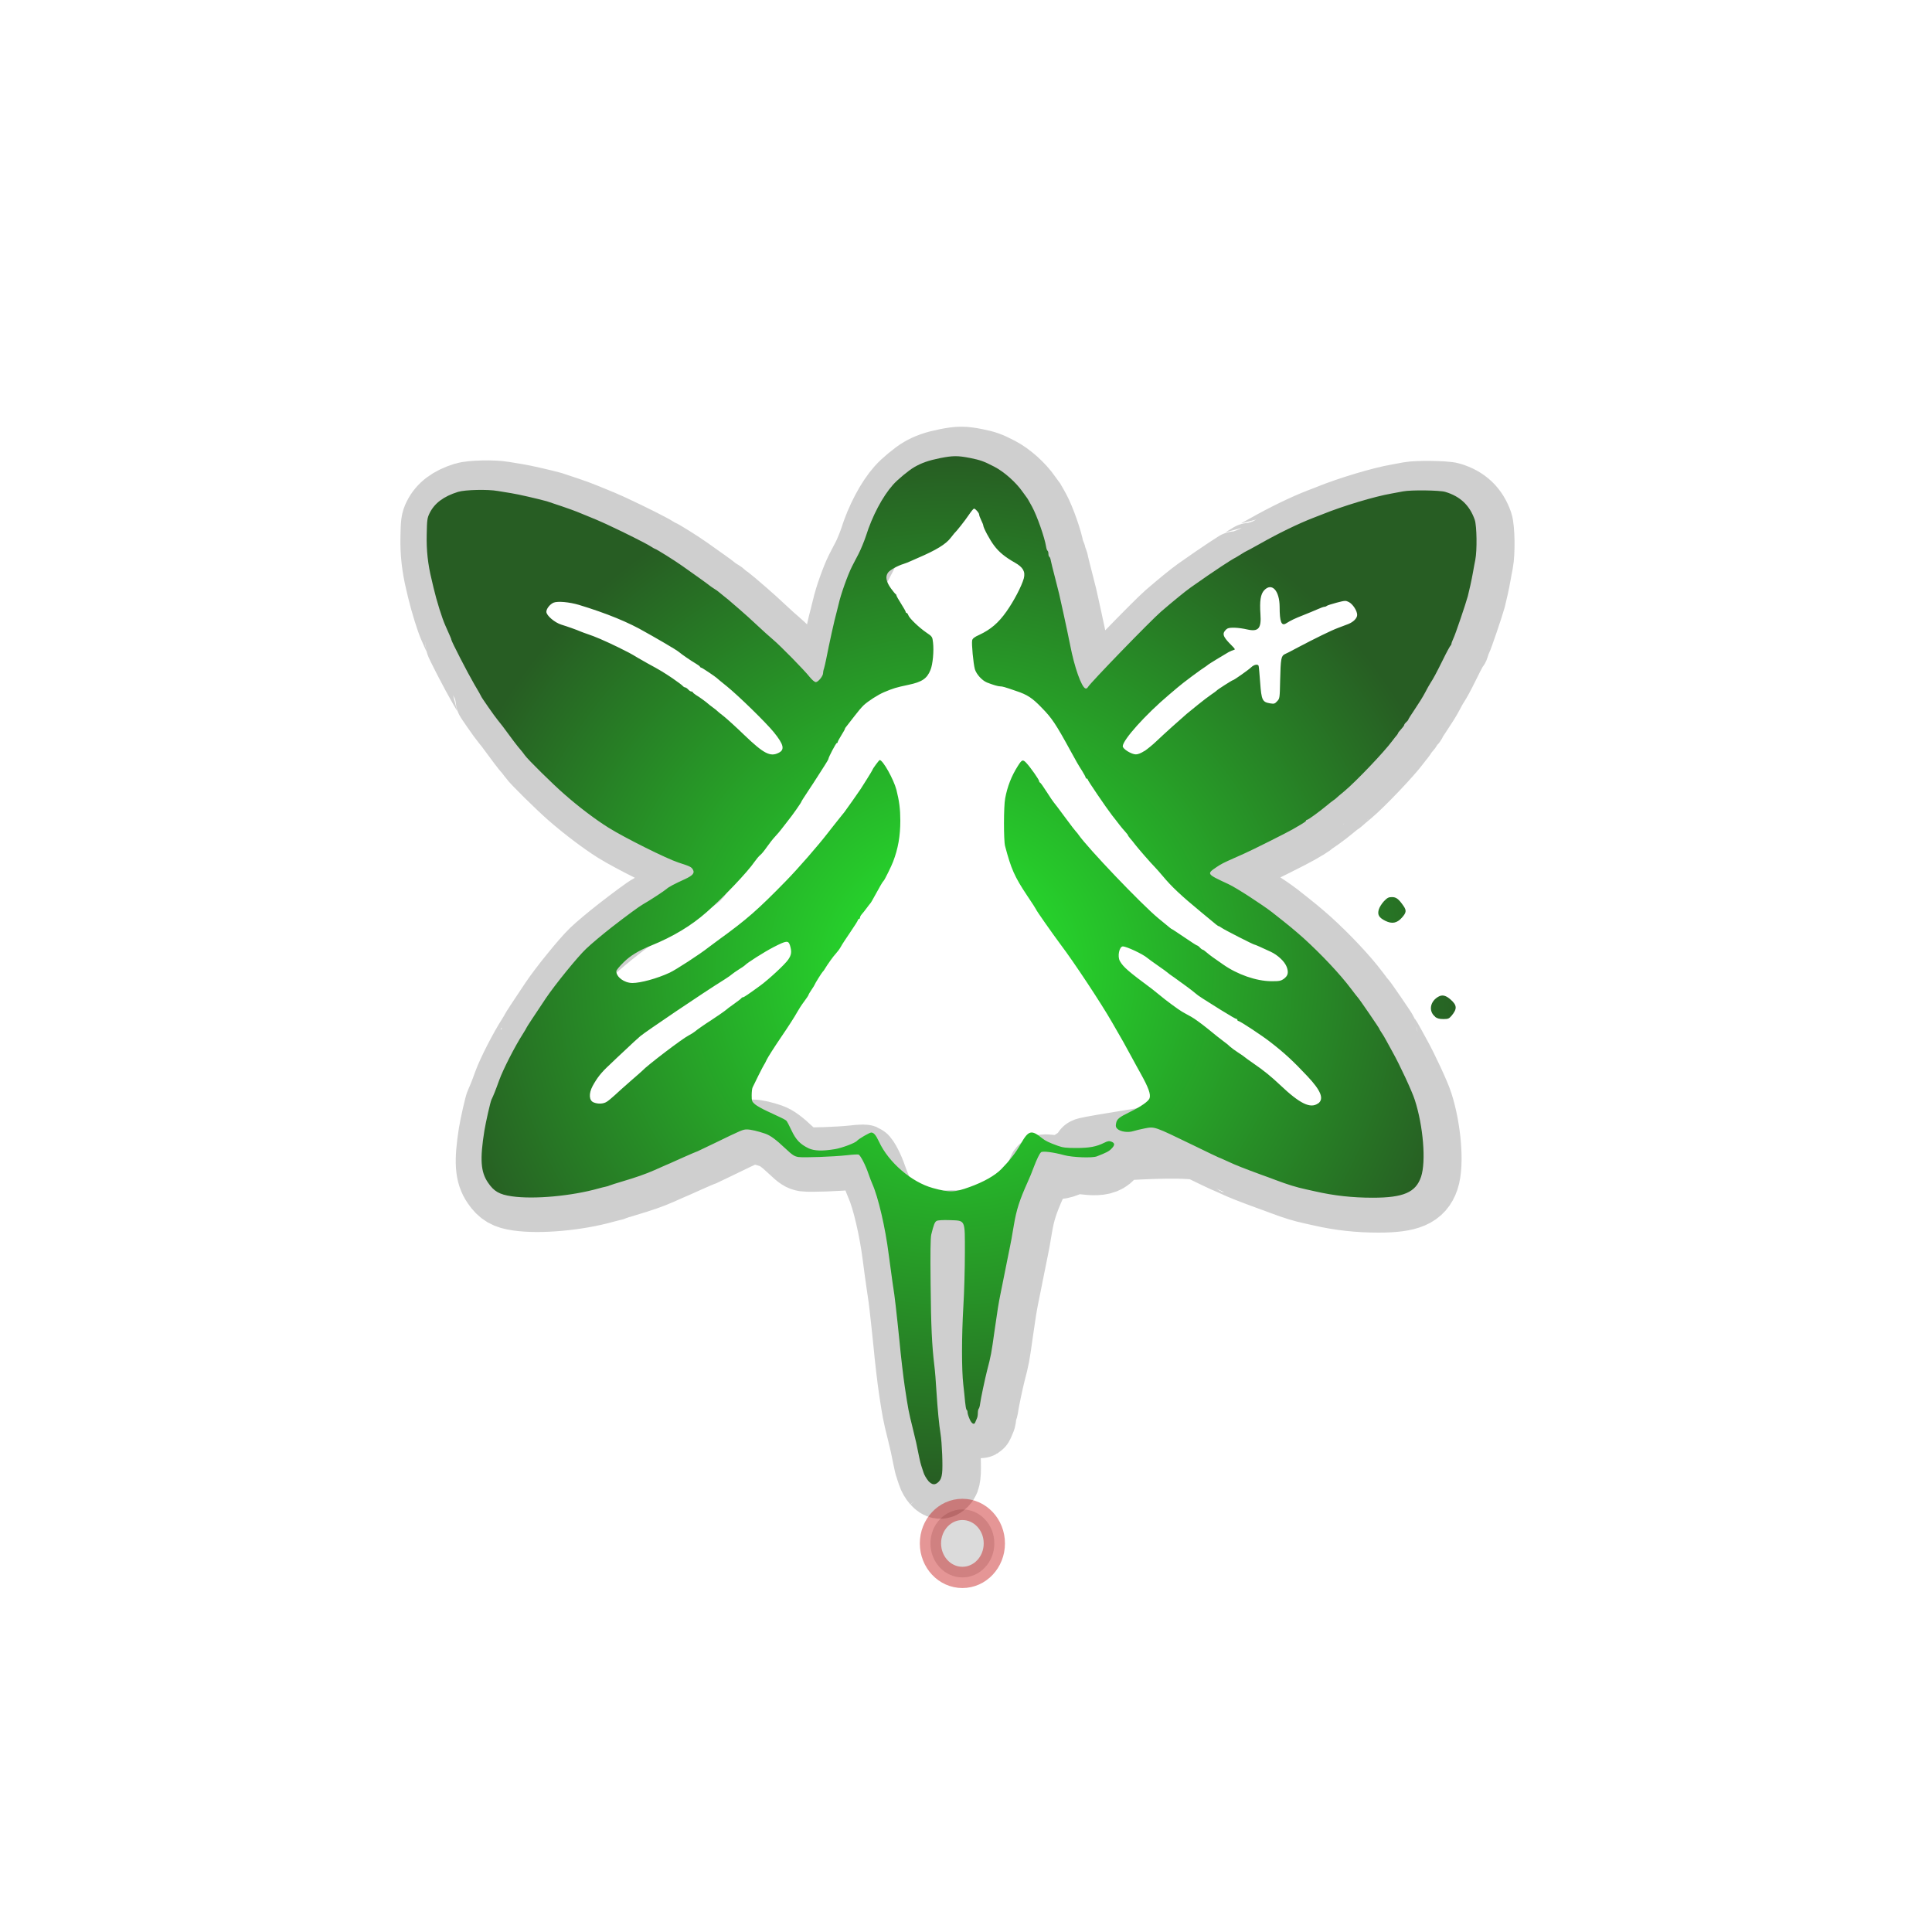 <?xml version="1.0" encoding="UTF-8" standalone="no"?>
<!-- Created with Inkscape (http://www.inkscape.org/) -->

<svg
   width="15mm"
   height="15mm"
   viewBox="0 0 15 15"
   version="1.1"
   id="svg1"
   inkscape:export-filename="fairy.png"
   inkscape:export-xdpi="96"
   inkscape:export-ydpi="96"
   inkscape:version="1.3.2 (091e20e, 2023-11-25)"
   sodipodi:docname="sacrificial-altar.svg"
   xmlns:inkscape="http://www.inkscape.org/namespaces/inkscape"
   xmlns:sodipodi="http://sodipodi.sourceforge.net/DTD/sodipodi-0.dtd"
   xmlns:xlink="http://www.w3.org/1999/xlink"
   xmlns="http://www.w3.org/2000/svg"
   xmlns:svg="http://www.w3.org/2000/svg">
  <sodipodi:namedview
     id="namedview1"
     pagecolor="#ffffff"
     bordercolor="#000000"
     borderopacity="0.25"
     inkscape:showpageshadow="2"
     inkscape:pageopacity="0.0"
     inkscape:pagecheckerboard="0"
     inkscape:deskcolor="#d1d1d1"
     inkscape:document-units="mm"
     showguides="false"
     inkscape:zoom="12.085578"
     inkscape:cx="36.40703"
     inkscape:cy="29.78757"
     inkscape:window-width="1792"
     inkscape:window-height="993"
     inkscape:window-x="0"
     inkscape:window-y="25"
     inkscape:window-maximized="0"
     inkscape:current-layer="layer1" />
  <defs
     id="defs1">
    <linearGradient
       id="linearGradient1"
       inkscape:collect="always">
      <stop
         style="stop-color:#26ed2d;stop-opacity:1;"
         offset="0"
         id="stop1" />
      <stop
         style="stop-color:#275d23;stop-opacity:1;"
         offset="1"
         id="stop2" />
    </linearGradient>
    <radialGradient
       inkscape:collect="always"
       xlink:href="#linearGradient1"
       id="radialGradient2"
       cx="7.409"
       cy="7.512"
       fx="7.409"
       fy="7.512"
       r="4.075"
       gradientTransform="matrix(1,0,0,0.98,-0.022,0.173)"
       gradientUnits="userSpaceOnUse" />
  </defs>
  <g
     inkscape:label="Layer 1"
     inkscape:groupmode="layer"
     id="layer1">
    <path
       style="fill:none;fill-opacity:1;stroke:#cfcfcf;stroke-width:0.5;stroke-dasharray:none;stroke-opacity:1"
       d="m 7.255,11.515 c -0.015,-0.017 -0.032,-0.046 -0.038,-0.066 -0.006,-0.02 -0.014,-0.043 -0.017,-0.052 -0.004,-0.009 -0.011,-0.038 -0.016,-0.064 -0.021,-0.106 -0.025,-0.124 -0.049,-0.221 -0.035,-0.141 -0.036,-0.149 -0.063,-0.326 -0.011,-0.074 -0.032,-0.25 -0.041,-0.352 -0.004,-0.044 -0.011,-0.109 -0.015,-0.144 -0.004,-0.035 -0.011,-0.097 -0.015,-0.136 -0.004,-0.04 -0.015,-0.123 -0.025,-0.184 -0.009,-0.062 -0.022,-0.157 -0.029,-0.213 -0.026,-0.207 -0.081,-0.445 -0.128,-0.549 -0.006,-0.013 -0.019,-0.048 -0.029,-0.076 -0.022,-0.066 -0.063,-0.144 -0.077,-0.15 -0.006,-0.002 -0.046,-2.225e-4 -0.089,0.005 -0.108,0.012 -0.336,0.02 -0.379,0.014 -0.03,-0.005 -0.046,-0.015 -0.1,-0.066 -0.073,-0.069 -0.116,-0.101 -0.156,-0.115 -0.055,-0.019 -0.113,-0.033 -0.143,-0.033 -0.031,0 -0.04,0.004 -0.25,0.106 -0.064,0.031 -0.124,0.059 -0.132,0.063 -0.009,0.003 -0.029,0.012 -0.044,0.018 -0.015,0.007 -0.044,0.019 -0.064,0.028 -0.02,0.009 -0.054,0.024 -0.076,0.034 -0.022,0.01 -0.051,0.023 -0.064,0.028 -0.013,0.006 -0.053,0.023 -0.088,0.039 -0.068,0.03 -0.139,0.055 -0.257,0.09 -0.04,0.012 -0.079,0.024 -0.088,0.028 -0.009,0.004 -0.025,0.009 -0.036,0.011 -0.011,0.002 -0.034,0.008 -0.052,0.013 -0.21,0.059 -0.502,0.086 -0.675,0.061 -0.094,-0.013 -0.136,-0.038 -0.182,-0.105 -0.057,-0.083 -0.063,-0.181 -0.028,-0.405 0.011,-0.066 0.046,-0.222 0.055,-0.24 0.013,-0.026 0.031,-0.07 0.06,-0.151 0.031,-0.085 0.122,-0.263 0.185,-0.361 0.015,-0.024 0.027,-0.044 0.027,-0.046 0,-0.003 0.056,-0.088 0.151,-0.23 0.07,-0.105 0.246,-0.321 0.312,-0.384 0.042,-0.04 0.127,-0.111 0.2,-0.168 0.112,-0.087 0.213,-0.162 0.24,-0.176 0.047,-0.026 0.166,-0.104 0.184,-0.12 0.016,-0.015 0.06,-0.038 0.141,-0.075 0.061,-0.028 0.077,-0.047 0.064,-0.072 -0.012,-0.023 -0.023,-0.028 -0.113,-0.057 -0.091,-0.029 -0.417,-0.191 -0.542,-0.269 -0.1,-0.063 -0.235,-0.165 -0.349,-0.264 -0.086,-0.075 -0.282,-0.268 -0.303,-0.299 -0.01,-0.014 -0.026,-0.035 -0.036,-0.046 -0.016,-0.017 -0.07,-0.088 -0.137,-0.18 -0.009,-0.013 -0.027,-0.035 -0.038,-0.048 -0.023,-0.027 -0.128,-0.178 -0.128,-0.183 0,-0.002 -0.024,-0.045 -0.054,-0.095 -0.052,-0.089 -0.179,-0.334 -0.179,-0.346 -2.3e-5,-0.006 -0.005,-0.018 -0.047,-0.111 -0.025,-0.056 -0.066,-0.189 -0.091,-0.292 -0.004,-0.018 -0.011,-0.047 -0.015,-0.064 -0.028,-0.117 -0.041,-0.228 -0.038,-0.348 0.002,-0.113 0.004,-0.128 0.022,-0.165 0.038,-0.078 0.109,-0.131 0.221,-0.166 0.054,-0.017 0.232,-0.021 0.309,-0.007 0.024,0.004 0.071,0.012 0.104,0.017 0.052,0.008 0.204,0.043 0.277,0.063 0.03,0.009 0.211,0.071 0.233,0.081 0.009,0.004 0.049,0.02 0.088,0.036 0.04,0.016 0.087,0.036 0.104,0.044 0.018,0.008 0.054,0.024 0.08,0.037 0.087,0.04 0.265,0.129 0.299,0.151 0.018,0.012 0.035,0.021 0.037,0.021 0.007,0 0.147,0.087 0.209,0.131 0.086,0.06 0.207,0.147 0.217,0.156 0.004,0.004 0.019,0.014 0.032,0.022 0.013,0.008 0.026,0.017 0.028,0.019 0.002,0.002 0.017,0.014 0.032,0.026 0.015,0.012 0.039,0.031 0.052,0.042 0.013,0.012 0.052,0.045 0.087,0.075 0.035,0.03 0.096,0.085 0.136,0.123 0.04,0.038 0.095,0.087 0.121,0.109 0.056,0.047 0.243,0.237 0.287,0.293 0.017,0.021 0.037,0.038 0.046,0.038 0.018,0 0.056,-0.047 0.056,-0.068 0,-0.008 0.003,-0.026 0.007,-0.039 0.004,-0.014 0.011,-0.044 0.016,-0.069 0.023,-0.118 0.065,-0.31 0.081,-0.365 0.005,-0.018 0.012,-0.047 0.016,-0.064 0.016,-0.074 0.071,-0.228 0.104,-0.293 0.008,-0.015 0.03,-0.059 0.05,-0.096 0.019,-0.037 0.045,-0.101 0.058,-0.14 0.049,-0.156 0.129,-0.307 0.21,-0.398 0.035,-0.04 0.122,-0.112 0.165,-0.137 0.057,-0.033 0.111,-0.052 0.2,-0.07 0.101,-0.02 0.138,-0.02 0.235,-0.001 0.078,0.016 0.103,0.024 0.186,0.067 0.076,0.039 0.17,0.122 0.223,0.199 0.014,0.02 0.027,0.038 0.029,0.04 0.003,0.002 0.009,0.011 0.013,0.02 0.005,0.009 0.018,0.032 0.029,0.052 0.039,0.072 0.098,0.24 0.109,0.311 0.002,0.014 0.007,0.028 0.011,0.031 0.004,0.002 0.007,0.013 0.007,0.024 0,0.011 0.003,0.021 0.007,0.023 0.004,0.002 0.009,0.014 0.011,0.027 0.002,0.012 0.017,0.073 0.033,0.134 0.029,0.112 0.039,0.153 0.053,0.221 0.004,0.02 0.011,0.051 0.015,0.068 0.014,0.061 0.041,0.193 0.05,0.237 0.033,0.171 0.087,0.323 0.118,0.335 0.007,0.003 0.015,-0.002 0.02,-0.011 0.018,-0.032 0.484,-0.513 0.567,-0.585 0.088,-0.076 0.188,-0.158 0.232,-0.189 0.123,-0.086 0.147,-0.103 0.236,-0.162 0.052,-0.034 0.096,-0.062 0.098,-0.062 0.002,0 0.024,-0.013 0.048,-0.028 0.024,-0.015 0.045,-0.028 0.047,-0.028 0.002,0 0.05,-0.026 0.107,-0.058 0.143,-0.081 0.299,-0.157 0.416,-0.202 0.031,-0.012 0.063,-0.025 0.072,-0.028 0.155,-0.063 0.404,-0.138 0.533,-0.16 0.029,-0.005 0.069,-0.013 0.091,-0.017 0.061,-0.012 0.284,-0.009 0.327,0.004 0.117,0.035 0.19,0.105 0.229,0.217 0.016,0.047 0.019,0.237 0.004,0.312 -0.005,0.025 -0.013,0.066 -0.017,0.091 -0.011,0.063 -0.031,0.152 -0.041,0.19 -0.018,0.065 -0.097,0.298 -0.112,0.328 -0.008,0.017 -0.015,0.036 -0.015,0.041 0,0.005 -0.003,0.011 -0.006,0.013 -0.003,0.001 -0.031,0.051 -0.06,0.111 -0.057,0.115 -0.074,0.145 -0.097,0.181 -0.008,0.012 -0.027,0.046 -0.042,0.075 -0.015,0.029 -0.051,0.087 -0.079,0.128 -0.028,0.041 -0.051,0.078 -0.051,0.081 0,0.003 -0.007,0.012 -0.016,0.02 -0.009,0.008 -0.016,0.018 -0.016,0.022 0,0.004 -0.011,0.019 -0.024,0.033 -0.013,0.014 -0.024,0.028 -0.024,0.031 -2.1e-5,0.003 -0.005,0.01 -0.01,0.016 -0.005,0.006 -0.021,0.025 -0.034,0.043 -0.064,0.087 -0.282,0.315 -0.369,0.388 -0.035,0.029 -0.066,0.055 -0.068,0.058 -0.002,0.003 -0.012,0.01 -0.021,0.016 -0.009,0.006 -0.033,0.025 -0.052,0.041 -0.054,0.045 -0.143,0.11 -0.152,0.11 -0.004,0 -0.008,0.003 -0.008,0.007 0,0.004 -0.015,0.015 -0.034,0.026 -0.018,0.011 -0.05,0.029 -0.07,0.041 -0.037,0.022 -0.324,0.166 -0.382,0.191 -0.018,0.008 -0.05,0.022 -0.072,0.032 -0.083,0.037 -0.097,0.044 -0.132,0.067 -0.084,0.057 -0.085,0.055 0.089,0.136 0.059,0.027 0.263,0.16 0.338,0.218 0.139,0.109 0.174,0.139 0.242,0.199 0.139,0.126 0.285,0.281 0.37,0.394 0.026,0.035 0.05,0.065 0.053,0.068 0.008,0.006 0.168,0.24 0.168,0.245 0,0.003 0.007,0.014 0.015,0.026 0.009,0.012 0.027,0.043 0.041,0.069 0.014,0.026 0.035,0.064 0.046,0.084 0.055,0.098 0.152,0.306 0.173,0.373 0.065,0.201 0.088,0.478 0.048,0.596 -0.041,0.121 -0.137,0.162 -0.375,0.162 -0.159,1.19e-5 -0.301,-0.016 -0.446,-0.049 -0.02,-0.005 -0.052,-0.012 -0.072,-0.016 -0.078,-0.017 -0.139,-0.036 -0.235,-0.072 -0.036,-0.014 -0.084,-0.031 -0.106,-0.039 -0.139,-0.051 -0.208,-0.078 -0.267,-0.106 -0.037,-0.017 -0.069,-0.031 -0.071,-0.031 -0.002,0 -0.091,-0.043 -0.198,-0.095 C 8.957,8.863 7.961,9 8.678,8.882 8.632,9.059 8.519,9.038 8.337,9.014 8.185,9.114 8.101,9.015 8.074,9.083 c -0.019,0.05 -0.024,0.063 -0.046,0.112 -0.063,0.14 -0.087,0.215 -0.107,0.333 -0.017,0.103 -0.024,0.139 -0.031,0.172 -0.004,0.02 -0.014,0.067 -0.021,0.104 -0.007,0.037 -0.016,0.083 -0.02,0.1 -0.004,0.018 -0.011,0.054 -0.016,0.08 -0.005,0.026 -0.013,0.064 -0.017,0.084 -0.014,0.069 -0.023,0.125 -0.044,0.273 -0.026,0.187 -0.029,0.203 -0.06,0.321 -0.015,0.059 -0.049,0.218 -0.053,0.253 -0.002,0.018 -0.007,0.036 -0.011,0.04 -0.004,0.004 -0.007,0.02 -0.007,0.034 0,0.015 -0.003,0.033 -0.007,0.041 -0.004,0.008 -0.009,0.02 -0.012,0.028 -0.008,0.026 -0.029,0.015 -0.045,-0.023 -0.009,-0.02 -0.016,-0.043 -0.016,-0.052 0,-0.008 -0.003,-0.017 -0.007,-0.019 -0.004,-0.002 -0.009,-0.031 -0.012,-0.063 -0.003,-0.032 -0.009,-0.093 -0.014,-0.135 -0.013,-0.113 -0.013,-0.37 4.29e-4,-0.602 0.007,-0.112 0.012,-0.301 0.012,-0.419 0,-0.264 0.007,-0.249 -0.12,-0.254 -0.047,-0.002 -0.09,8.465e-4 -0.099,0.006 -0.015,0.008 -0.023,0.029 -0.042,0.106 -0.006,0.025 -0.008,0.141 -0.005,0.385 0.004,0.329 0.01,0.474 0.029,0.633 0.004,0.037 0.012,0.126 0.016,0.196 0.009,0.143 0.021,0.267 0.032,0.333 0.011,0.066 0.019,0.255 0.012,0.306 -0.004,0.033 -0.011,0.051 -0.026,0.066 -0.029,0.029 -0.052,0.026 -0.084,-0.009 z"
       id="path1-1"
       sodipodi:nodetypes="ccccssccccccsccccsssccssssscscsssccssssssssscsssscsssscccscscsccsscssscssssssccssccccsscsssssscccccssccccccssssscscsccscsccscssccscscscscccsccssccscssssscscscscsscscsscssccsccccccsccscccsccccssccsccscscc" />
    <ellipse
       style="fill:#000000;fill-opacity:0.143;stroke:#c00707;stroke-width:0.165;stroke-dasharray:none;stroke-opacity:0.421"
       id="path5"
       cx="7.472"
       cy="11.983"
       rx="0.248"
       ry="0.264" />
    <path
       style="fill:url(#radialGradient2);stroke-width:1"
       d="m 7.208,11.498 c -0.015,-0.017 -0.032,-0.046 -0.038,-0.066 -0.006,-0.02 -0.014,-0.043 -0.017,-0.052 -0.003,-0.009 -0.011,-0.038 -0.016,-0.064 -0.021,-0.106 -0.025,-0.124 -0.049,-0.221 -0.035,-0.141 -0.036,-0.149 -0.063,-0.326 -0.011,-0.074 -0.032,-0.25 -0.041,-0.352 -0.004,-0.044 -0.011,-0.109 -0.015,-0.144 -0.004,-0.035 -0.011,-0.097 -0.015,-0.136 -0.004,-0.04 -0.015,-0.123 -0.025,-0.184 C 6.92,9.891 6.907,9.795 6.9,9.74 6.874,9.533 6.819,9.295 6.772,9.19 6.766,9.177 6.753,9.143 6.743,9.114 6.721,9.048 6.681,8.97 6.666,8.964 c -0.006,-0.002 -0.046,-2.225e-4 -0.089,0.005 -0.108,0.012 -0.336,0.02 -0.379,0.014 -0.03,-0.005 -0.046,-0.015 -0.1,-0.066 -0.073,-0.069 -0.116,-0.101 -0.156,-0.115 -0.055,-0.019 -0.113,-0.033 -0.143,-0.033 -0.031,0 -0.04,0.004 -0.25,0.106 -0.064,0.031 -0.124,0.059 -0.132,0.063 -0.009,0.003 -0.029,0.012 -0.044,0.018 -0.015,0.007 -0.044,0.019 -0.064,0.028 -0.02,0.009 -0.054,0.024 -0.076,0.034 -0.022,0.01 -0.051,0.023 -0.064,0.028 -0.013,0.006 -0.053,0.023 -0.088,0.039 -0.068,0.03 -0.139,0.055 -0.257,0.09 -0.04,0.012 -0.079,0.024 -0.088,0.028 -0.009,0.004 -0.025,0.009 -0.036,0.011 -0.011,0.002 -0.034,0.008 -0.052,0.013 -0.21,0.059 -0.502,0.086 -0.675,0.061 C 3.877,9.274 3.835,9.25 3.789,9.182 3.732,9.099 3.725,9.001 3.761,8.777 c 0.011,-0.066 0.046,-0.222 0.055,-0.24 0.013,-0.026 0.031,-0.07 0.06,-0.151 0.031,-0.085 0.122,-0.263 0.185,-0.361 0.015,-0.024 0.027,-0.044 0.027,-0.046 0,-0.003 0.056,-0.088 0.151,-0.23 C 4.31,7.644 4.485,7.428 4.551,7.366 4.593,7.326 4.678,7.255 4.752,7.197 4.864,7.11 4.965,7.036 4.992,7.021 c 0.047,-0.026 0.166,-0.104 0.184,-0.12 0.016,-0.015 0.06,-0.038 0.141,-0.075 0.061,-0.028 0.077,-0.047 0.064,-0.072 -0.012,-0.023 -0.023,-0.028 -0.113,-0.057 C 5.176,6.667 4.851,6.505 4.726,6.427 4.626,6.365 4.491,6.263 4.378,6.163 4.292,6.088 4.096,5.895 4.075,5.864 4.065,5.85 4.049,5.829 4.039,5.818 4.023,5.801 3.969,5.73 3.902,5.638 3.892,5.625 3.875,5.603 3.864,5.59 3.841,5.563 3.736,5.412 3.736,5.407 c 0,-0.002 -0.024,-0.045 -0.054,-0.095 C 3.63,5.223 3.504,4.978 3.504,4.966 3.504,4.96 3.498,4.948 3.457,4.855 3.432,4.799 3.39,4.666 3.366,4.563 3.362,4.545 3.355,4.516 3.351,4.499 3.322,4.382 3.31,4.271 3.313,4.15 c 0.002,-0.113 0.004,-0.128 0.022,-0.165 0.038,-0.078 0.109,-0.131 0.221,-0.166 0.054,-0.017 0.232,-0.021 0.309,-0.007 0.024,0.004 0.071,0.012 0.104,0.017 0.052,0.008 0.204,0.043 0.277,0.063 0.03,0.009 0.211,0.071 0.233,0.081 0.009,0.004 0.049,0.02 0.088,0.036 0.04,0.016 0.087,0.036 0.104,0.044 0.018,0.008 0.054,0.024 0.08,0.037 0.087,0.04 0.265,0.129 0.299,0.151 0.018,0.012 0.035,0.021 0.037,0.021 0.007,0 0.147,0.087 0.209,0.131 0.086,0.06 0.207,0.147 0.217,0.156 0.005,0.004 0.019,0.014 0.032,0.022 0.013,0.008 0.026,0.017 0.028,0.019 0.002,0.002 0.017,0.014 0.032,0.026 0.015,0.012 0.039,0.031 0.052,0.042 0.013,0.012 0.052,0.045 0.087,0.075 0.035,0.03 0.096,0.085 0.136,0.123 0.04,0.038 0.095,0.087 0.121,0.109 0.056,0.047 0.243,0.237 0.287,0.293 0.017,0.021 0.037,0.038 0.046,0.038 0.018,0 0.056,-0.047 0.056,-0.068 0,-0.008 0.003,-0.026 0.008,-0.039 0.004,-0.014 0.011,-0.044 0.016,-0.069 0.023,-0.118 0.065,-0.31 0.081,-0.365 0.005,-0.018 0.012,-0.047 0.016,-0.064 0.016,-0.074 0.071,-0.228 0.104,-0.293 0.008,-0.015 0.03,-0.059 0.05,-0.096 0.019,-0.037 0.045,-0.101 0.058,-0.14 0.049,-0.156 0.129,-0.307 0.21,-0.398 0.035,-0.04 0.122,-0.112 0.165,-0.137 0.057,-0.033 0.111,-0.052 0.2,-0.07 0.101,-0.02 0.138,-0.02 0.235,-10e-4 0.078,0.016 0.103,0.024 0.186,0.067 0.076,0.039 0.17,0.122 0.223,0.199 0.014,0.02 0.027,0.038 0.029,0.04 0.002,0.002 0.008,0.011 0.013,0.02 0.005,0.009 0.018,0.032 0.029,0.052 0.039,0.072 0.098,0.24 0.109,0.311 0.002,0.014 0.007,0.028 0.011,0.031 0.004,0.002 0.007,0.013 0.007,0.024 0,0.011 0.003,0.021 0.007,0.023 0.004,0.002 0.009,0.014 0.011,0.027 0.002,0.012 0.017,0.073 0.033,0.134 0.029,0.112 0.039,0.153 0.053,0.221 0.004,0.02 0.011,0.051 0.015,0.068 0.014,0.061 0.041,0.193 0.05,0.237 0.033,0.171 0.087,0.323 0.118,0.335 0.007,0.003 0.015,-0.002 0.02,-0.011 0.018,-0.032 0.484,-0.513 0.567,-0.585 0.088,-0.076 0.188,-0.158 0.232,-0.189 0.123,-0.086 0.147,-0.103 0.236,-0.162 0.052,-0.034 0.096,-0.062 0.098,-0.062 0.002,0 0.024,-0.013 0.048,-0.028 0.024,-0.015 0.045,-0.028 0.047,-0.028 0.002,0 0.05,-0.026 0.107,-0.058 0.143,-0.081 0.299,-0.157 0.416,-0.202 0.031,-0.012 0.063,-0.025 0.072,-0.028 0.155,-0.063 0.404,-0.138 0.533,-0.16 0.029,-0.005 0.069,-0.013 0.091,-0.017 0.061,-0.012 0.284,-0.009 0.327,0.004 0.117,0.035 0.19,0.105 0.229,0.217 0.016,0.047 0.019,0.237 0.004,0.312 -0.005,0.025 -0.013,0.066 -0.017,0.091 -0.011,0.063 -0.031,0.152 -0.041,0.19 -0.018,0.065 -0.097,0.298 -0.112,0.328 -0.008,0.017 -0.015,0.036 -0.015,0.041 0,0.005 -0.003,0.011 -0.006,0.013 -0.003,0.001 -0.031,0.051 -0.06,0.111 -0.057,0.115 -0.074,0.145 -0.097,0.181 -0.008,0.012 -0.027,0.046 -0.042,0.075 -0.015,0.029 -0.051,0.087 -0.079,0.128 -0.028,0.041 -0.051,0.078 -0.051,0.081 0,0.003 -0.007,0.012 -0.016,0.02 -0.009,0.008 -0.016,0.018 -0.016,0.022 0,0.004 -0.011,0.019 -0.024,0.033 -0.013,0.014 -0.024,0.028 -0.024,0.031 -2.1e-5,0.003 -0.005,0.01 -0.01,0.016 -0.005,0.006 -0.021,0.025 -0.034,0.043 -0.064,0.087 -0.282,0.315 -0.369,0.388 -0.035,0.029 -0.066,0.055 -0.068,0.058 -0.002,0.003 -0.012,0.01 -0.021,0.016 -0.009,0.006 -0.033,0.025 -0.052,0.041 -0.054,0.045 -0.143,0.11 -0.152,0.11 -0.004,0 -0.008,0.003 -0.008,0.007 0,0.004 -0.015,0.015 -0.034,0.026 -0.018,0.011 -0.05,0.029 -0.07,0.041 -0.037,0.022 -0.324,0.166 -0.382,0.191 -0.018,0.008 -0.05,0.022 -0.072,0.032 -0.083,0.037 -0.097,0.044 -0.132,0.067 -0.084,0.057 -0.085,0.055 0.089,0.136 0.059,0.027 0.263,0.16 0.338,0.218 0.139,0.109 0.174,0.139 0.242,0.199 0.139,0.126 0.285,0.281 0.37,0.394 0.026,0.035 0.05,0.065 0.053,0.068 0.008,0.006 0.168,0.24 0.168,0.245 0,0.003 0.007,0.014 0.015,0.026 0.009,0.012 0.027,0.043 0.041,0.069 0.014,0.026 0.035,0.064 0.046,0.084 0.055,0.098 0.152,0.306 0.173,0.373 0.065,0.201 0.088,0.478 0.048,0.596 -0.041,0.121 -0.137,0.162 -0.375,0.162 -0.159,1.19e-5 -0.301,-0.016 -0.446,-0.049 -0.02,-0.005 -0.052,-0.012 -0.072,-0.016 -0.078,-0.017 -0.139,-0.036 -0.235,-0.072 -0.036,-0.014 -0.084,-0.031 -0.106,-0.039 -0.139,-0.051 -0.208,-0.078 -0.267,-0.106 -0.037,-0.017 -0.069,-0.031 -0.071,-0.031 -0.002,0 -0.091,-0.043 -0.198,-0.095 C 8.957,8.743 8.966,8.746 8.887,8.761 c -0.03,0.006 -0.069,0.015 -0.088,0.021 -0.04,0.013 -0.099,0.005 -0.123,-0.017 -0.013,-0.012 -0.015,-0.021 -0.011,-0.042 0.006,-0.035 0.022,-0.048 0.112,-0.092 0.085,-0.042 0.139,-0.08 0.148,-0.104 0.011,-0.03 -0.008,-0.083 -0.07,-0.194 -0.015,-0.026 -0.045,-0.082 -0.068,-0.124 C 8.751,8.141 8.696,8.043 8.635,7.939 8.548,7.787 8.335,7.466 8.238,7.338 8.171,7.248 8.043,7.066 8.043,7.059 c 0,-0.002 -0.03,-0.049 -0.068,-0.105 C 7.877,6.807 7.85,6.746 7.803,6.567 7.792,6.523 7.792,6.261 7.804,6.199 c 0.017,-0.092 0.049,-0.174 0.098,-0.251 0.032,-0.051 0.039,-0.054 0.067,-0.024 0.031,0.033 0.099,0.13 0.099,0.141 0,0.005 0.003,0.01 0.007,0.011 0.004,0.001 0.027,0.034 0.052,0.073 0.025,0.039 0.049,0.075 0.054,0.08 0.005,0.005 0.045,0.058 0.089,0.118 0.044,0.06 0.083,0.11 0.086,0.112 0.003,0.002 0.011,0.012 0.017,0.021 0.072,0.104 0.49,0.542 0.621,0.65 0.101,0.083 0.1,0.083 0.104,0.083 0.002,0 0.045,0.029 0.097,0.064 0.051,0.035 0.096,0.064 0.1,0.064 0.003,0 0.013,0.007 0.021,0.016 0.008,0.009 0.018,0.016 0.021,0.016 0.004,0 0.017,0.009 0.029,0.02 0.012,0.011 0.035,0.028 0.05,0.039 0.015,0.011 0.052,0.036 0.08,0.056 0.111,0.078 0.257,0.129 0.373,0.13 0.063,5.044e-4 0.075,-0.002 0.098,-0.018 0.033,-0.024 0.039,-0.049 0.023,-0.093 -0.017,-0.043 -0.067,-0.091 -0.125,-0.118 -0.073,-0.034 -0.12,-0.055 -0.125,-0.055 -0.009,0 -0.23,-0.113 -0.253,-0.129 -0.012,-0.008 -0.023,-0.015 -0.026,-0.015 -0.005,0 -0.002,0.003 -0.134,-0.107 -0.16,-0.132 -0.231,-0.199 -0.3,-0.282 -0.022,-0.026 -0.049,-0.057 -0.06,-0.068 -0.031,-0.031 -0.13,-0.145 -0.154,-0.176 -0.011,-0.015 -0.029,-0.037 -0.038,-0.047 -0.009,-0.011 -0.017,-0.021 -0.017,-0.024 -2e-5,-0.003 -0.01,-0.016 -0.022,-0.029 -0.012,-0.013 -0.033,-0.038 -0.046,-0.055 -0.013,-0.017 -0.038,-0.05 -0.056,-0.072 -0.047,-0.061 -0.189,-0.27 -0.189,-0.278 0,-0.004 -0.004,-0.007 -0.008,-0.007 -0.004,0 -0.008,-0.004 -0.008,-0.008 0,-0.004 -0.012,-0.027 -0.027,-0.051 -0.029,-0.045 -0.048,-0.078 -0.087,-0.15 C 8.196,5.618 8.166,5.574 8.086,5.493 8.015,5.419 7.975,5.393 7.89,5.365 7.798,5.333 7.782,5.329 7.766,5.329 c -0.017,0 -0.057,-0.012 -0.103,-0.03 -0.039,-0.016 -0.082,-0.064 -0.094,-0.103 -0.012,-0.042 -0.027,-0.201 -0.021,-0.225 0.003,-0.014 0.019,-0.026 0.055,-0.042 C 7.691,4.888 7.752,4.836 7.814,4.748 7.872,4.666 7.932,4.551 7.949,4.49 7.962,4.438 7.943,4.404 7.879,4.368 7.805,4.326 7.756,4.287 7.717,4.234 7.685,4.192 7.634,4.097 7.634,4.079 c 0,-0.004 -0.007,-0.022 -0.016,-0.04 -0.009,-0.018 -0.016,-0.038 -0.016,-0.044 0,-0.013 -0.029,-0.046 -0.04,-0.046 -0.004,0 -0.023,0.023 -0.041,0.05 -0.028,0.042 -0.096,0.128 -0.112,0.142 -0.002,0.002 -0.015,0.018 -0.028,0.035 -0.037,0.049 -0.112,0.095 -0.257,0.157 -0.009,0.004 -0.032,0.014 -0.052,0.023 -0.02,0.009 -0.045,0.019 -0.056,0.022 -0.048,0.015 -0.104,0.046 -0.12,0.066 -0.024,0.031 -0.017,0.071 0.021,0.124 0.017,0.023 0.033,0.043 0.037,0.045 0.003,0.001 0.006,0.006 0.006,0.01 0,0.004 0.016,0.033 0.036,0.064 0.02,0.031 0.036,0.06 0.036,0.064 0,0.004 0.003,0.008 0.007,0.008 0.004,0 0.01,0.008 0.013,0.017 0.007,0.023 0.084,0.097 0.14,0.135 0.046,0.031 0.047,0.033 0.052,0.077 0.008,0.065 -0.002,0.172 -0.02,0.214 C 7.197,5.269 7.158,5.295 7.053,5.317 6.958,5.337 6.935,5.344 6.864,5.374 6.818,5.393 6.739,5.444 6.705,5.476 c -0.015,0.014 -0.047,0.052 -0.072,0.085 -0.025,0.033 -0.052,0.067 -0.059,0.076 -0.008,0.009 -0.014,0.018 -0.014,0.022 0,0.003 -0.013,0.026 -0.028,0.05 -0.015,0.024 -0.028,0.048 -0.028,0.052 0,0.005 -0.003,0.008 -0.007,0.008 -0.007,0 -0.065,0.111 -0.065,0.123 0,0.003 -0.013,0.026 -0.03,0.052 C 6.385,5.97 6.361,6.008 6.347,6.03 6.333,6.053 6.299,6.104 6.272,6.145 6.245,6.186 6.222,6.221 6.222,6.224 c 0,0.006 -0.069,0.105 -0.108,0.153 -0.018,0.023 -0.04,0.051 -0.049,0.063 -0.009,0.012 -0.03,0.037 -0.047,0.055 -0.017,0.018 -0.046,0.055 -0.064,0.081 -0.018,0.026 -0.041,0.055 -0.052,0.063 -0.01,0.008 -0.03,0.032 -0.044,0.052 -0.054,0.079 -0.237,0.272 -0.372,0.391 -0.119,0.105 -0.26,0.19 -0.432,0.26 -0.097,0.039 -0.162,0.079 -0.213,0.13 -0.031,0.03 -0.056,0.061 -0.056,0.068 0,0.046 0.061,0.091 0.124,0.092 0.064,3.56e-4 0.193,-0.035 0.29,-0.08 0.046,-0.021 0.237,-0.145 0.301,-0.196 0.012,-0.009 0.049,-0.037 0.082,-0.061 0.217,-0.157 0.301,-0.231 0.518,-0.453 0.098,-0.1 0.254,-0.28 0.325,-0.372 0.009,-0.011 0.04,-0.052 0.07,-0.089 0.03,-0.037 0.057,-0.072 0.061,-0.076 0.011,-0.014 0.118,-0.166 0.126,-0.179 0.004,-0.007 0.027,-0.043 0.05,-0.079 0.023,-0.037 0.042,-0.068 0.042,-0.07 0,-0.007 0.051,-0.076 0.056,-0.076 0.025,0 0.109,0.151 0.13,0.232 0.022,0.087 0.03,0.151 0.03,0.238 1.13e-5,0.12 -0.017,0.217 -0.056,0.319 -0.012,0.033 -0.067,0.144 -0.073,0.148 -0.003,0.002 -0.014,0.018 -0.024,0.036 -0.027,0.048 -0.057,0.102 -0.067,0.12 -0.005,0.009 -0.011,0.018 -0.013,0.02 -0.002,0.002 -0.015,0.018 -0.028,0.036 -0.013,0.018 -0.03,0.039 -0.038,0.048 -0.008,0.009 -0.014,0.02 -0.014,0.026 0,0.006 -0.004,0.011 -0.008,0.011 -0.004,0 -0.008,0.004 -0.008,0.008 0,0.005 -0.027,0.047 -0.059,0.094 -0.032,0.047 -0.066,0.098 -0.074,0.114 -0.008,0.015 -0.026,0.039 -0.038,0.052 -0.02,0.021 -0.063,0.081 -0.089,0.124 -0.004,0.007 -0.01,0.015 -0.013,0.017 -0.007,0.006 -0.063,0.096 -0.063,0.101 0,0.002 -0.011,0.02 -0.024,0.039 -0.013,0.019 -0.024,0.038 -0.024,0.041 0,0.003 -0.015,0.026 -0.034,0.051 -0.019,0.025 -0.044,0.064 -0.056,0.086 -0.012,0.023 -0.066,0.108 -0.121,0.188 -0.055,0.081 -0.106,0.161 -0.114,0.179 -0.008,0.018 -0.017,0.034 -0.019,0.036 -0.002,0.002 -0.022,0.04 -0.044,0.084 -0.021,0.044 -0.042,0.086 -0.046,0.094 -0.004,0.008 -0.007,0.035 -0.007,0.061 0,0.044 0.002,0.049 0.026,0.07 0.014,0.012 0.057,0.036 0.094,0.053 0.106,0.049 0.14,0.065 0.149,0.074 0.005,0.004 0.023,0.038 0.04,0.075 0.034,0.073 0.068,0.108 0.132,0.139 0.044,0.021 0.108,0.023 0.205,0.007 0.054,-0.009 0.159,-0.048 0.172,-0.065 0.013,-0.015 0.097,-0.064 0.11,-0.064 0.02,0 0.036,0.019 0.061,0.072 0.074,0.16 0.253,0.314 0.418,0.359 0.131,0.036 0.169,0.034 0.285,-0.008 0.111,-0.04 0.196,-0.089 0.245,-0.138 0.064,-0.065 0.114,-0.129 0.151,-0.195 0.061,-0.108 0.083,-0.114 0.168,-0.045 0.025,0.02 0.052,0.033 0.121,0.058 0.038,0.014 0.065,0.017 0.144,0.017 0.102,-9.63e-5 0.154,-0.01 0.215,-0.04 0.028,-0.014 0.039,-0.016 0.057,-0.009 0.028,0.011 0.028,0.027 -1.63e-4,0.055 -0.019,0.02 -0.041,0.031 -0.113,0.059 -0.035,0.014 -0.19,0.008 -0.252,-0.009 -0.085,-0.023 -0.167,-0.034 -0.181,-0.023 -0.012,0.01 -0.032,0.051 -0.058,0.119 -0.019,0.05 -0.024,0.063 -0.046,0.112 -0.063,0.14 -0.087,0.215 -0.107,0.333 -0.017,0.103 -0.024,0.139 -0.031,0.172 -0.004,0.02 -0.014,0.067 -0.021,0.104 -0.007,0.037 -0.016,0.083 -0.02,0.1 -0.004,0.018 -0.011,0.054 -0.016,0.08 -0.005,0.026 -0.013,0.064 -0.017,0.084 -0.014,0.069 -0.023,0.125 -0.044,0.273 -0.026,0.187 -0.029,0.203 -0.06,0.321 -0.015,0.059 -0.049,0.218 -0.053,0.253 -0.002,0.018 -0.007,0.036 -0.011,0.04 -0.004,0.004 -0.007,0.02 -0.007,0.034 0,0.015 -0.003,0.033 -0.007,0.041 -0.004,0.008 -0.009,0.02 -0.012,0.028 -0.008,0.026 -0.029,0.015 -0.045,-0.023 -0.009,-0.02 -0.016,-0.043 -0.016,-0.052 0,-0.008 -0.003,-0.017 -0.007,-0.019 -0.004,-0.002 -0.009,-0.031 -0.012,-0.063 -0.003,-0.032 -0.009,-0.093 -0.014,-0.135 -0.013,-0.113 -0.013,-0.37 4.296e-4,-0.602 0.007,-0.112 0.012,-0.301 0.012,-0.419 0,-0.264 0.007,-0.249 -0.12,-0.254 -0.047,-0.002 -0.09,8.465e-4 -0.099,0.006 -0.015,0.008 -0.023,0.029 -0.042,0.106 -0.006,0.025 -0.008,0.141 -0.005,0.385 0.003,0.329 0.01,0.474 0.029,0.633 0.005,0.037 0.012,0.126 0.016,0.196 0.009,0.143 0.021,0.267 0.032,0.333 0.011,0.066 0.019,0.255 0.012,0.306 -0.004,0.033 -0.011,0.051 -0.026,0.066 -0.029,0.029 -0.052,0.026 -0.084,-0.009 z M 10.233,8.568 c 0.049,-0.035 0.024,-0.1 -0.084,-0.214 C 10.039,8.237 9.973,8.176 9.866,8.093 9.803,8.043 9.627,7.927 9.615,7.927 c -0.004,0 -0.008,-0.004 -0.008,-0.008 0,-0.004 -0.003,-0.008 -0.007,-0.008 -0.006,0 -0.044,-0.022 -0.125,-0.072 -0.128,-0.08 -0.174,-0.109 -0.19,-0.124 -0.024,-0.021 -0.091,-0.071 -0.163,-0.122 -0.031,-0.021 -0.058,-0.041 -0.06,-0.044 -0.002,-0.003 -0.035,-0.026 -0.072,-0.052 -0.037,-0.026 -0.075,-0.053 -0.084,-0.061 -0.034,-0.029 -0.16,-0.088 -0.188,-0.088 -0.028,1.349e-4 -0.044,0.078 -0.023,0.114 0.026,0.046 0.064,0.079 0.25,0.217 0.013,0.01 0.038,0.03 0.056,0.045 0.047,0.04 0.149,0.115 0.177,0.131 0.013,0.008 0.045,0.025 0.07,0.039 0.026,0.014 0.084,0.057 0.13,0.094 0.046,0.038 0.101,0.082 0.122,0.097 0.021,0.015 0.044,0.034 0.05,0.041 0.007,0.007 0.034,0.027 0.06,0.044 0.026,0.017 0.05,0.033 0.052,0.036 0.002,0.003 0.035,0.026 0.072,0.052 0.079,0.054 0.136,0.101 0.205,0.166 0.154,0.146 0.235,0.185 0.294,0.143 z M 4.711,8.554 c 0.013,-0.008 0.04,-0.031 0.061,-0.05 0.02,-0.019 0.076,-0.069 0.124,-0.111 0.048,-0.042 0.09,-0.078 0.092,-0.081 0.033,-0.037 0.309,-0.248 0.359,-0.273 0.019,-0.01 0.04,-0.023 0.048,-0.03 0.013,-0.012 0.088,-0.064 0.122,-0.085 0.03,-0.019 0.117,-0.079 0.121,-0.084 0.002,-0.003 0.029,-0.023 0.06,-0.045 0.031,-0.022 0.057,-0.042 0.059,-0.046 0.001,-0.003 0.006,-0.006 0.011,-0.006 0.008,0 0.043,-0.024 0.135,-0.091 0.069,-0.051 0.192,-0.165 0.217,-0.202 0.025,-0.037 0.028,-0.06 0.014,-0.108 -0.013,-0.042 -0.026,-0.041 -0.129,0.012 -0.07,0.036 -0.207,0.123 -0.222,0.141 -0.002,0.003 -0.023,0.017 -0.047,0.032 -0.024,0.015 -0.047,0.032 -0.053,0.037 -0.005,0.005 -0.031,0.024 -0.057,0.04 C 5.46,7.707 5.008,8.013 4.971,8.045 c -0.024,0.021 -0.075,0.067 -0.112,0.103 -0.038,0.035 -0.094,0.088 -0.124,0.117 -0.068,0.063 -0.097,0.1 -0.134,0.167 -0.031,0.058 -0.028,0.113 0.008,0.127 0.034,0.014 0.076,0.012 0.102,-0.005 z M 6.045,5.845 C 6.095,5.821 6.085,5.78 6.008,5.685 5.946,5.609 5.737,5.405 5.645,5.33 5.603,5.296 5.567,5.267 5.565,5.264 5.555,5.254 5.451,5.184 5.445,5.184 c -0.004,0 -0.008,-0.003 -0.01,-0.007 -0.001,-0.004 -0.014,-0.014 -0.028,-0.022 C 5.361,5.128 5.291,5.079 5.275,5.065 5.267,5.057 5.211,5.022 5.15,4.987 5.089,4.952 5.029,4.917 5.015,4.91 4.882,4.832 4.711,4.762 4.494,4.696 4.419,4.674 4.33,4.666 4.298,4.679 c -0.028,0.012 -0.056,0.047 -0.056,0.071 0,0.029 0.065,0.084 0.117,0.1 0.046,0.014 0.119,0.04 0.151,0.054 0.009,0.004 0.032,0.012 0.052,0.019 0.06,0.02 0.125,0.048 0.237,0.102 0.077,0.038 0.095,0.047 0.156,0.084 0.015,0.009 0.048,0.028 0.072,0.041 0.098,0.053 0.127,0.071 0.194,0.116 0.038,0.026 0.074,0.053 0.079,0.059 0.005,0.006 0.014,0.012 0.019,0.012 0.005,0 0.016,0.007 0.024,0.016 0.008,0.009 0.019,0.016 0.025,0.016 0.006,0 0.011,0.003 0.011,0.006 0,0.003 0.012,0.013 0.026,0.022 0.023,0.013 0.083,0.057 0.094,0.068 0.002,0.002 0.018,0.015 0.036,0.028 0.018,0.013 0.034,0.026 0.036,0.029 0.002,0.003 0.024,0.02 0.048,0.039 0.024,0.019 0.097,0.085 0.161,0.147 0.149,0.143 0.2,0.169 0.263,0.138 z M 8.886,5.831 c 0.022,-0.015 0.063,-0.048 0.09,-0.074 0.054,-0.052 0.208,-0.19 0.238,-0.215 0.01,-0.008 0.049,-0.04 0.086,-0.07 0.037,-0.03 0.084,-0.066 0.105,-0.08 0.021,-0.014 0.04,-0.028 0.042,-0.031 0.005,-0.007 0.119,-0.08 0.125,-0.08 0.008,0 0.12,-0.079 0.142,-0.1 0.023,-0.022 0.053,-0.027 0.058,-0.011 0.002,0.006 0.007,0.064 0.012,0.13 0.01,0.137 0.017,0.151 0.078,0.161 0.03,0.005 0.036,0.003 0.054,-0.017 0.02,-0.021 0.02,-0.025 0.023,-0.163 0.004,-0.168 0.008,-0.188 0.036,-0.202 0.024,-0.011 0.03,-0.014 0.105,-0.054 0.129,-0.068 0.257,-0.131 0.309,-0.15 0.031,-0.012 0.067,-0.025 0.079,-0.03 0.04,-0.016 0.069,-0.045 0.069,-0.071 0,-0.032 -0.034,-0.084 -0.065,-0.1 -0.024,-0.012 -0.029,-0.012 -0.094,0.005 -0.038,0.01 -0.072,0.021 -0.077,0.025 -0.004,0.004 -0.012,0.007 -0.018,0.007 -0.006,0 -0.029,0.008 -0.053,0.019 -0.023,0.01 -0.073,0.031 -0.111,0.046 -0.064,0.025 -0.096,0.04 -0.134,0.064 -0.036,0.023 -0.05,-0.012 -0.05,-0.128 -2.99e-4,-0.127 -0.061,-0.192 -0.12,-0.129 -0.028,0.03 -0.036,0.083 -0.029,0.185 0.008,0.111 -0.015,0.139 -0.103,0.119 -0.065,-0.015 -0.133,-0.018 -0.153,-0.007 -0.01,0.005 -0.022,0.019 -0.027,0.029 -0.01,0.023 0.004,0.047 0.059,0.102 0.028,0.028 0.03,0.032 0.017,0.035 -0.008,0.002 -0.026,0.01 -0.04,0.017 -0.045,0.026 -0.153,0.092 -0.157,0.096 -0.002,0.002 -0.01,0.008 -0.017,0.013 -0.039,0.024 -0.183,0.131 -0.224,0.167 -0.011,0.01 -0.041,0.035 -0.066,0.056 -0.181,0.153 -0.358,0.35 -0.358,0.399 0,0.021 0.068,0.063 0.102,0.063 0.017,0 0.041,-0.01 0.067,-0.027 z m 2.257,2.063 c -0.055,-0.043 -0.04,-0.123 0.029,-0.158 0.028,-0.014 0.055,-0.007 0.091,0.025 0.05,0.044 0.051,0.072 0.007,0.125 -0.02,0.023 -0.026,0.026 -0.064,0.026 -0.031,0 -0.048,-0.005 -0.064,-0.017 z M 10.755,7.149 c -0.05,-0.025 -0.062,-0.048 -0.05,-0.088 0.005,-0.017 0.023,-0.046 0.04,-0.064 0.026,-0.027 0.036,-0.032 0.062,-0.032 0.033,0 0.052,0.014 0.09,0.069 0.024,0.035 0.022,0.052 -0.013,0.091 -0.038,0.043 -0.077,0.05 -0.129,0.024 z"
       id="path1"
       sodipodi:nodetypes="cccccscccsccscccssssscssssssscssccsssssssssscsscsssssscccccscssssscssscscssssscssccccsscsssssccccccsccscccccsssssssscsscscccssccssssssssccscssssssssssssssscscsssssscssssscsssccssssscsssssccccsssssssssssssssscscscssscsssscssssccssscssssssccsscccssssscscssssscscsssscsssscsscssssssscsssscsssscsccccssssssscccssssssscscscsccsssscsssssssssssssscscccccssccscccsscccsssscccscsccsssssssssccsscscsssscscsssscsscscscscsssssccccssssccccsscsccssssssssssscscssssscscsscccsssscsscssscssssssscsssscssssscssccsssscccsscscccccssscc" />
  </g>
</svg>

